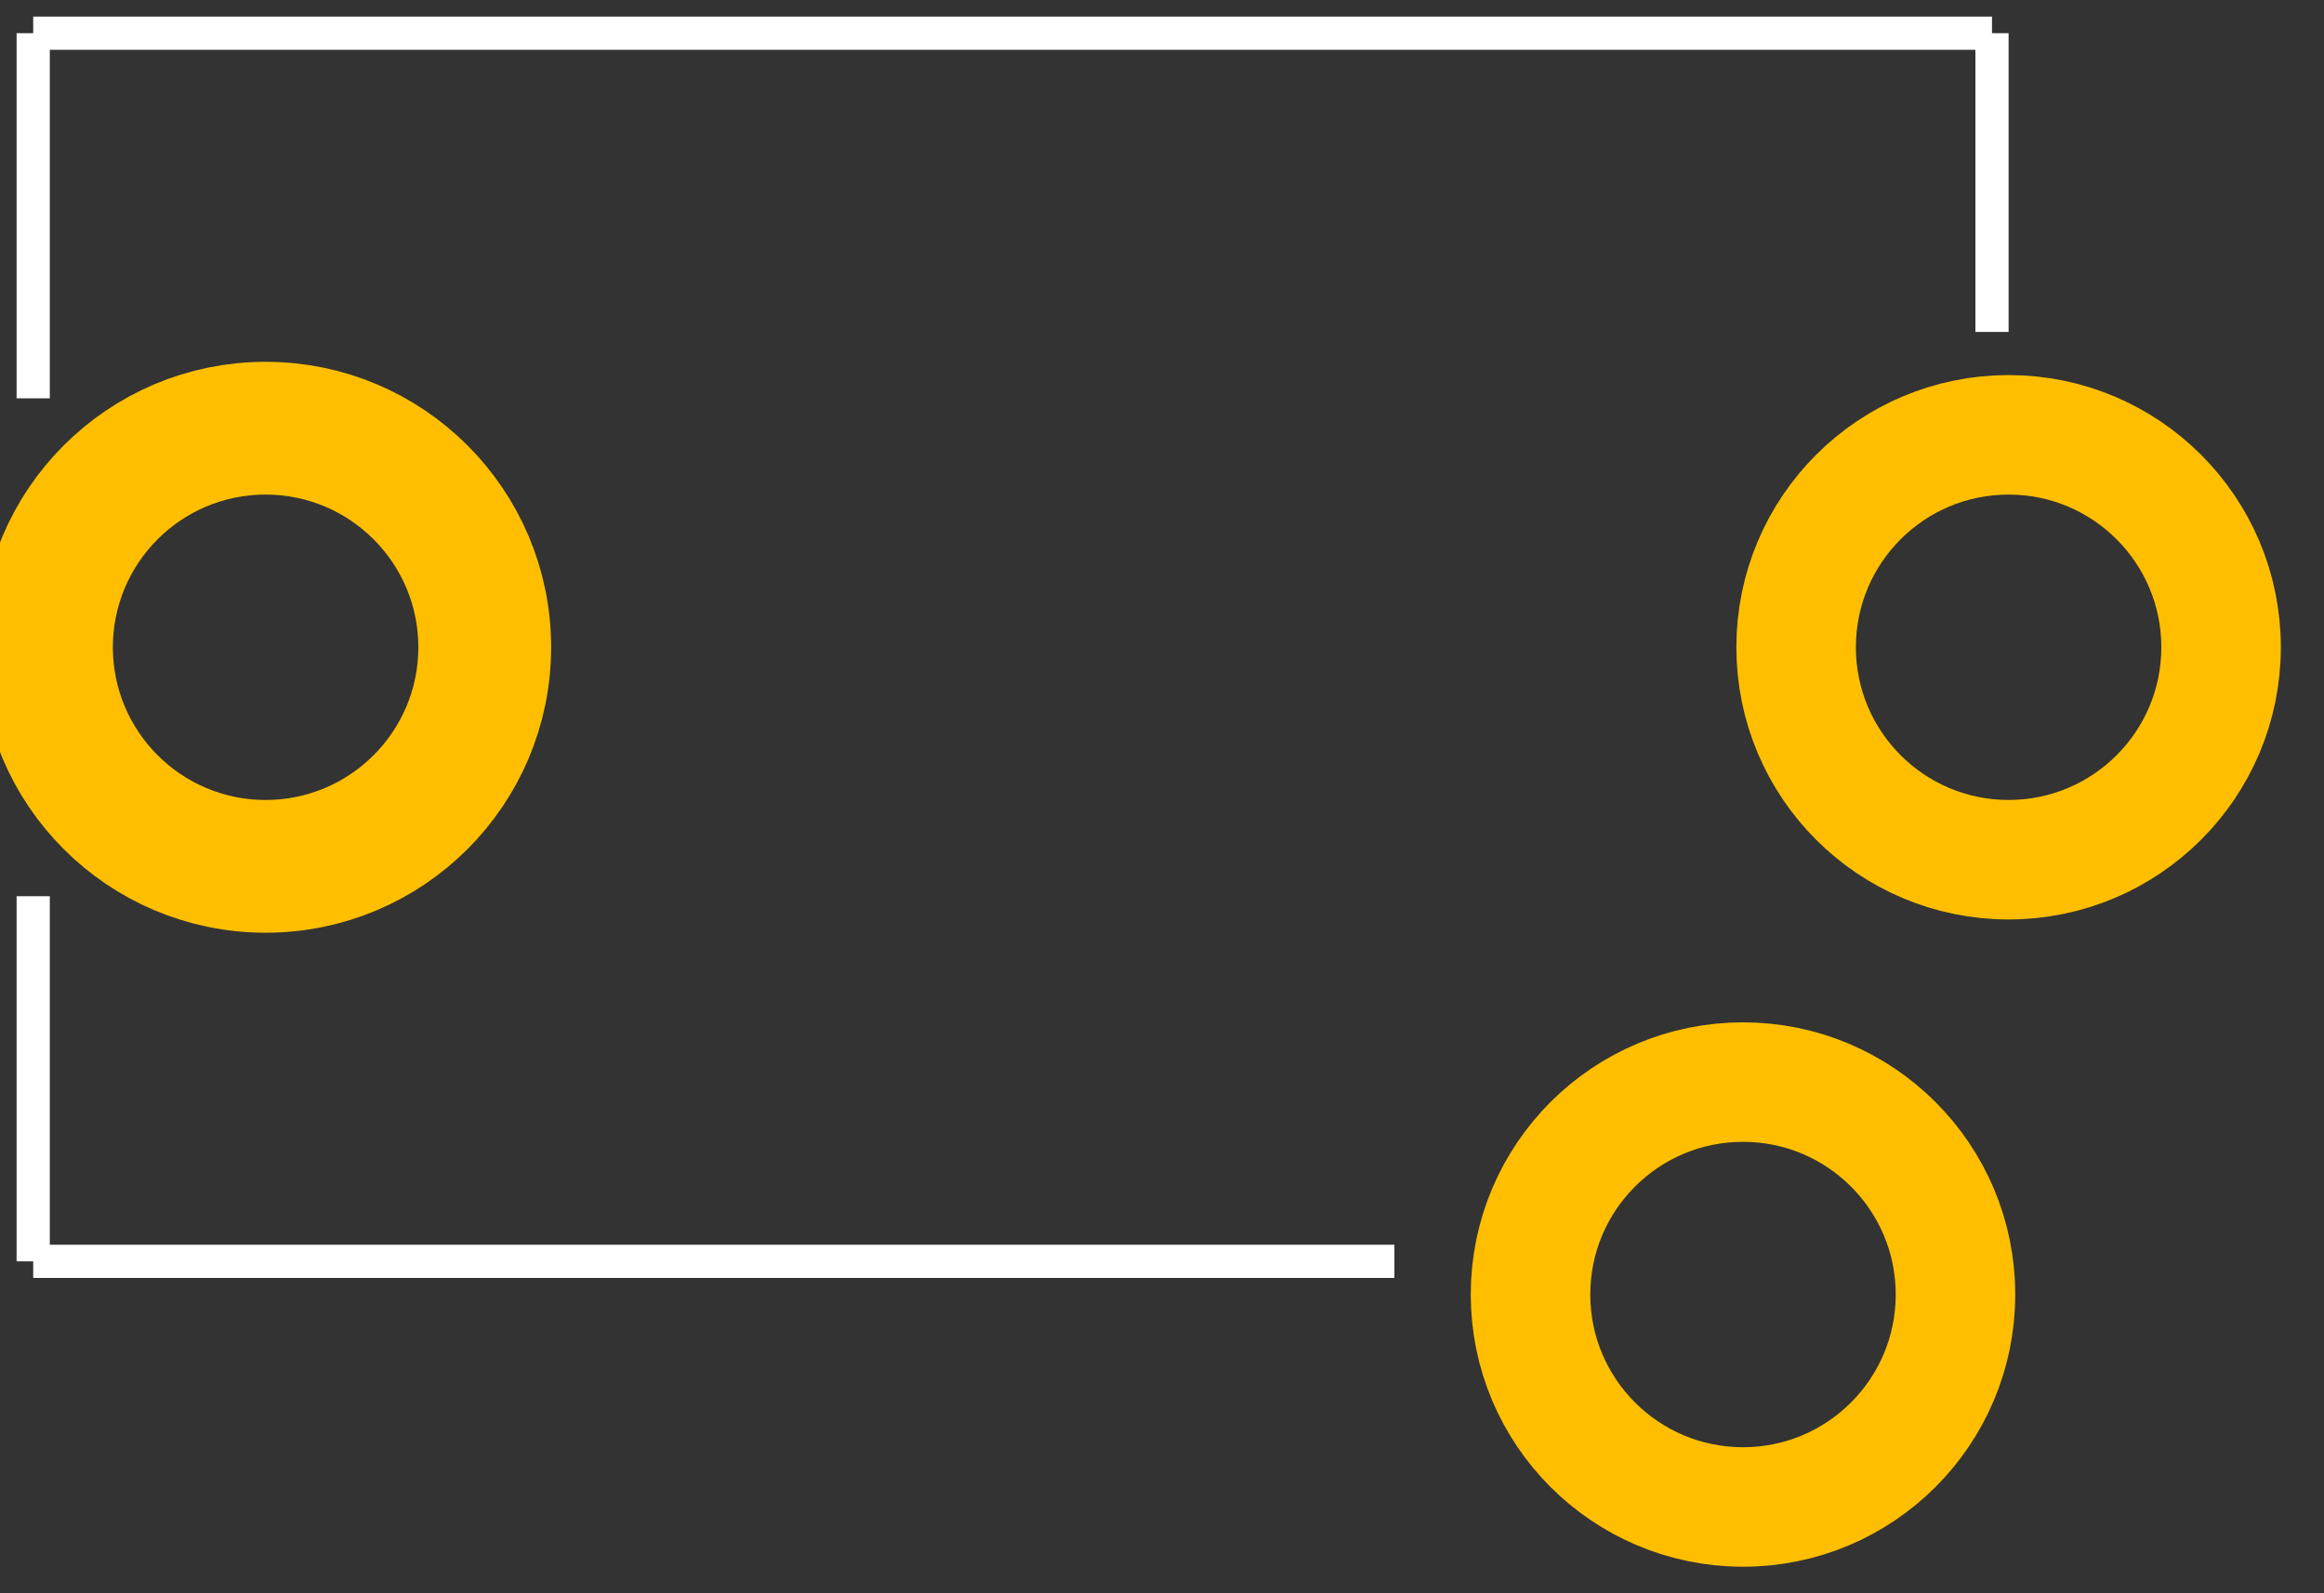 <?xml version='1.0' encoding='UTF-8'?>
<svg width="0.7in" version="1.2" xmlns="http://www.w3.org/2000/svg" height="0.480in" viewBox="0 0 70000 48000" baseProfile="tiny" >
 <rect x="0" y="0" width="70000" height="48000" fill="#333333" stroke="none"/>
 <desc>Fritzing footprint SVG</desc>
 <g id="silkscreen" >
  <line stroke="white" y1="38000" x1="42000" y2="38000" stroke-width="1000" x2="1000" />
  <line stroke="white" y1="12000" x1="1000" y2="1000" stroke-width="1000" x2="1000" />
  <line stroke="white" y1="27000" x1="1000" y2="38000" stroke-width="1000" x2="1000" />
  <line stroke="white" y1="1000" x1="1000" y2="1000" stroke-width="1000" x2="60000" />
  <line stroke="white" y1="1000" x1="60000" y2="10000" stroke-width="1000" x2="60000" />
 </g>
 <g id="copper0" >
  <circle fill="none" cx="60500" cy="19500" stroke="rgb(255, 191, 0)" r="6400" id="connector0pin" stroke-width="3600" />
  <circle fill="none" cx="8000" cy="19500" stroke="rgb(255, 191, 0)" r="6600" id="connector1pin" stroke-width="4000" />
  <circle fill="none" cx="52500" cy="39000" stroke="rgb(255, 191, 0)" r="6400" id="connector2pin" stroke-width="3600" />
 </g>
 <g id="keepout" />
 <g id="soldermask" />
 <g id="outline" />
</svg>
